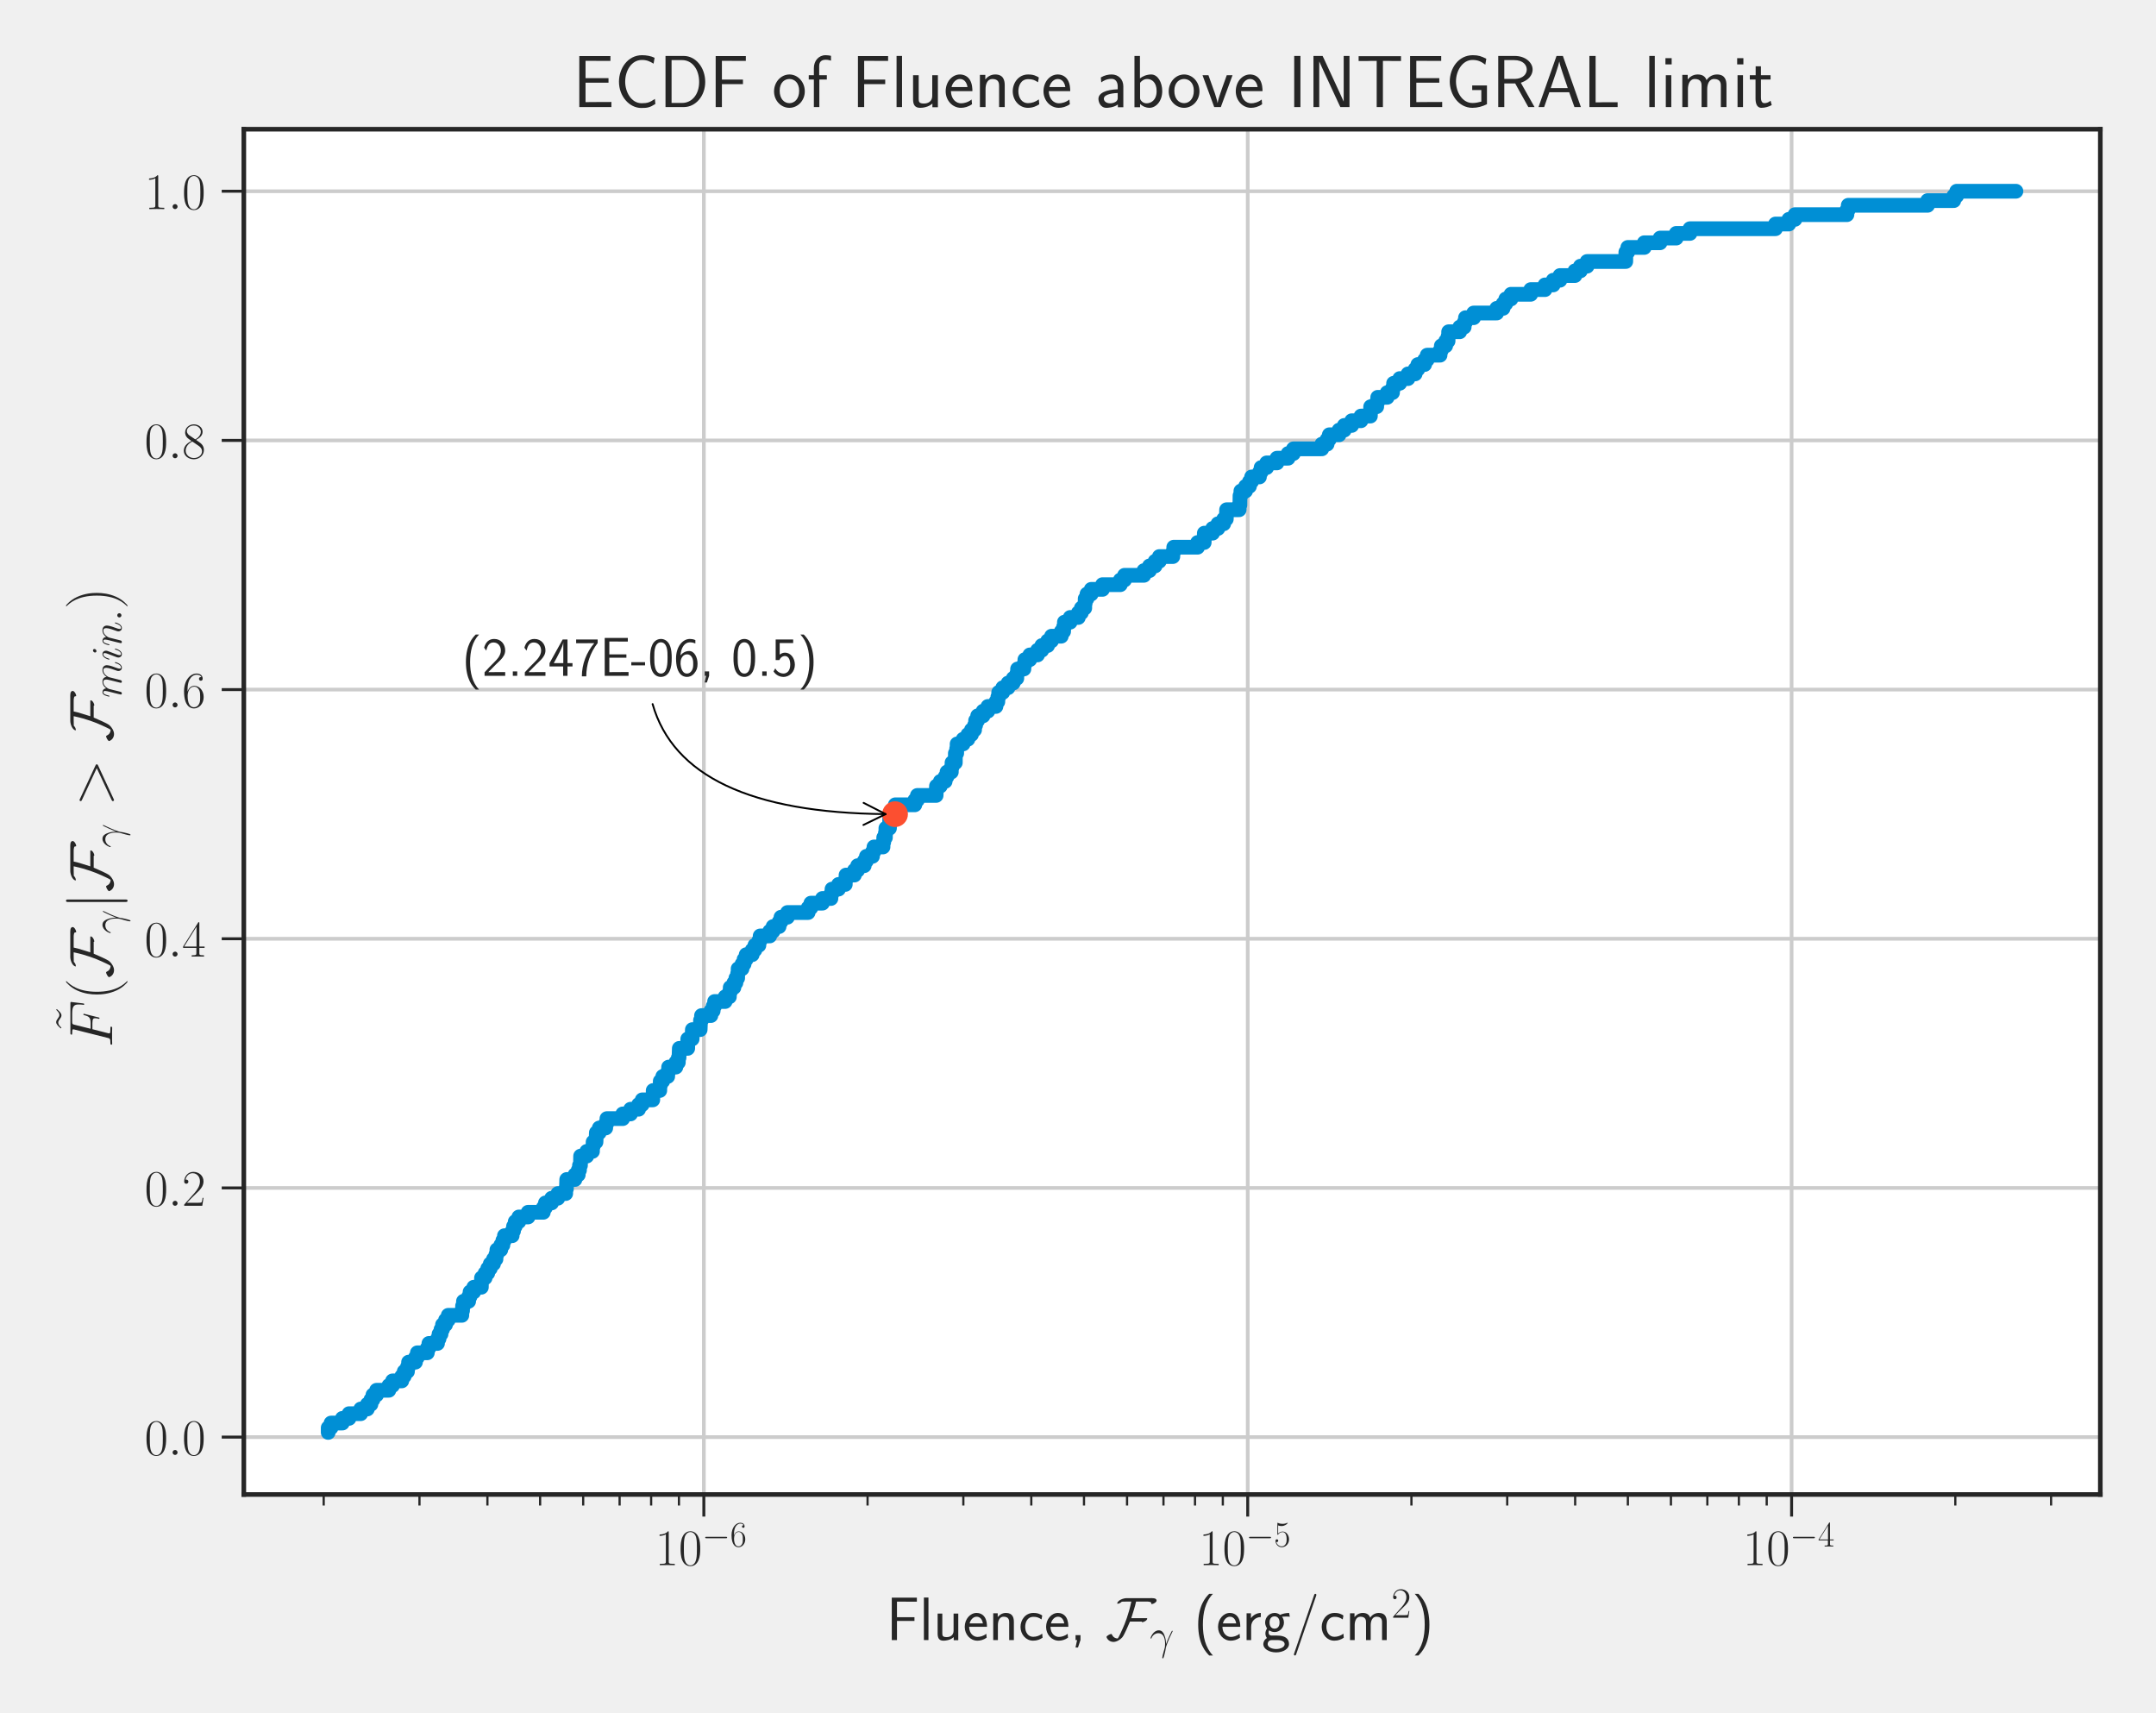 <?xml version="1.0" encoding="utf-8" standalone="no"?>
<!DOCTYPE svg PUBLIC "-//W3C//DTD SVG 1.1//EN"
  "http://www.w3.org/Graphics/SVG/1.1/DTD/svg11.dtd">
<!-- Created with matplotlib (https://matplotlib.org/) -->
<svg height="465.12pt" version="1.1" viewBox="0 0 585.36 465.12" width="585.36pt" xmlns="http://www.w3.org/2000/svg" xmlns:xlink="http://www.w3.org/1999/xlink">
 <defs>
  <style type="text/css">*{stroke-linecap:butt;stroke-linejoin:round;}</style>
 </defs>
 <g id="figure_1">
  <g id="patch_1">
   <path d="M 0 465.12 
L 585.36 465.12 
L 585.36 0 
L 0 0 
z
" style="fill:#f0f0f0;"/>
  </g>
  <g id="axes_1">
   <g id="patch_2">
    <path d="M 66.198 405.689 
L 570.24 405.689 
L 570.24 35.068 
L 66.198 35.068 
z
" style="fill:#ffffff;"/>
   </g>
   <g id="matplotlib.axis_1">
    <g id="xtick_1">
     <g id="line2d_1">
      <path clip-path="url(#pd3671704a7)" d="M 191.096 405.689 
L 191.096 35.068 
" style="fill:none;stroke:#cccccc;stroke-linecap:round;"/>
     </g>
     <g id="line2d_2">
      <defs>
       <path d="M 0 0 
L 0 6 
" id="m7a26131055" style="stroke:#262626;stroke-width:0.8;"/>
      </defs>
      <g>
       <use style="fill:#262626;stroke:#262626;stroke-width:0.8;" x="191.096" xlink:href="#m7a26131055" y="405.689"/>
      </g>
     </g>
     <g id="text_1">
      <!-- $\mathdefault{10^{-6}}$ -->
      <g style="fill:#262626;" transform="translate(177.856 424.875)scale(0.14 -0.14)">
       <defs>
        <path d="M 26.594 63.797 
C 26.594 65.891 26.5 66 25.094 66 
C 21.203 61.359 15.297 59.891 9.703 59.688 
C 9.406 59.688 8.906 59.688 8.797 59.5 
C 8.703 59.297 8.703 59.094 8.703 57 
C 11.797 57 17 57.594 21 59.984 
L 21 7.297 
C 21 3.797 20.797 2.594 12.203 2.594 
L 9.203 2.594 
L 9.203 0 
C 14 0.094 19 0.188 23.797 0.188 
C 28.594 0.188 33.594 0.094 38.406 0 
L 38.406 2.594 
L 35.406 2.594 
C 26.797 2.594 26.594 3.688 26.594 7.297 
z
" id="CMR17-49"/>
        <path d="M 42 31.844 
C 42 37.969 41.906 48.422 37.703 56.453 
C 34 63.484 28.094 66 22.906 66 
C 18.094 66 12 63.781 8.203 56.562 
C 4.203 49.016 3.797 39.672 3.797 31.844 
C 3.797 26.109 3.906 17.375 7 9.734 
C 11.297 -0.609 19 -2 22.906 -2 
C 27.5 -2 34.5 -0.109 38.594 9.438 
C 41.594 16.375 42 24.5 42 31.844 
z
M 22.906 -0.406 
C 16.5 -0.406 12.703 5.125 11.297 12.75 
C 10.203 18.688 10.203 27.328 10.203 32.953 
C 10.203 40.688 10.203 47.109 11.5 53.234 
C 13.406 61.781 19 64.391 22.906 64.391 
C 27 64.391 32.297 61.672 34.203 53.438 
C 35.5 47.719 35.594 40.984 35.594 32.953 
C 35.594 26.422 35.594 18.375 34.406 12.453 
C 32.297 1.5 26.406 -0.406 22.906 -0.406 
z
" id="CMR17-48"/>
        <path d="M 65.906 23 
C 67.594 23 69.406 23 69.406 25 
C 69.406 27 67.594 27 65.906 27 
L 11.797 27 
C 10.094 27 8.297 27 8.297 25 
C 8.297 23 10.094 23 11.797 23 
z
" id="CMSY10-0"/>
        <path d="M 10.594 34.344 
C 10.594 58 21.797 63.688 28.297 63.688 
C 30.406 63.688 35.5 63.266 37.5 59.094 
C 35.906 59.094 32.906 59.094 32.906 55.594 
C 32.906 52.891 35.094 52 36.5 52 
C 37.406 52 40.094 52.391 40.094 55.797 
C 40.094 62.297 35.094 66 28.203 66 
C 16.297 66 3.797 53.297 3.797 31.422 
C 3.797 4.016 15.094 -2 23.094 -2 
C 32.797 -2 42 6.734 42 20.234 
C 42 32.828 33.906 42 23.703 42 
C 17.594 42 13.094 37.969 10.594 30.922 
z
M 23.094 0.391 
C 10.797 0.391 10.797 18.938 10.797 22.656 
C 10.797 29.906 14.203 40.391 23.5 40.391 
C 25.203 40.391 30.094 40.391 33.406 33.438 
C 35.203 29.516 35.203 25.375 35.203 20.344 
C 35.203 14.906 35.203 10.875 33.094 6.844 
C 30.906 2.703 27.703 0.391 23.094 0.391 
z
" id="CMR17-54"/>
       </defs>
       <use transform="scale(0.996)" xlink:href="#CMR17-49"/>
       <use transform="translate(45.69 0)scale(0.996)" xlink:href="#CMR17-48"/>
       <use transform="translate(91.381 36.154)scale(0.697)" xlink:href="#CMSY10-0"/>
       <use transform="translate(145.622 36.154)scale(0.697)" xlink:href="#CMR17-54"/>
      </g>
     </g>
    </g>
    <g id="xtick_2">
     <g id="line2d_3">
      <path clip-path="url(#pd3671704a7)" d="M 338.759 405.689 
L 338.759 35.068 
" style="fill:none;stroke:#cccccc;stroke-linecap:round;"/>
     </g>
     <g id="line2d_4">
      <g>
       <use style="fill:#262626;stroke:#262626;stroke-width:0.8;" x="338.759" xlink:href="#m7a26131055" y="405.689"/>
      </g>
     </g>
     <g id="text_2">
      <!-- $\mathdefault{10^{-5}}$ -->
      <g style="fill:#262626;" transform="translate(325.519 424.875)scale(0.14 -0.14)">
       <defs>
        <path d="M 11.406 58.594 
C 12.406 58.188 16.5 56.891 20.703 56.891 
C 30 56.891 35.094 61.891 38 64.688 
C 38 65.484 38 66 37.406 66 
C 37.297 66 37.094 66 36.297 65.594 
C 32.797 64.094 28.703 63 23.703 63 
C 20.703 63 16.203 63.359 11.297 65.484 
C 10.203 66 10 66 9.906 66 
C 9.406 66 9.297 65.891 9.297 63.906 
L 9.297 34.859 
C 9.297 33.016 9.297 32.5 10.297 32.5 
C 10.797 32.5 11 32.703 11.5 33.422 
C 14.703 38.047 19.094 40 24.094 40 
C 27.594 40 35.094 37.734 35.094 20.203 
C 35.094 16.984 35.094 11.188 32.094 6.594 
C 29.594 2.484 25.703 0.391 21.406 0.391 
C 14.797 0.391 8.094 4.984 6.297 12.688 
C 6.703 12.594 7.5 12.391 7.906 12.391 
C 9.203 12.391 11.703 13.094 11.703 16.188 
C 11.703 18.891 9.797 20 7.906 20 
C 5.594 20 4.094 18.594 4.094 15.797 
C 4.094 7.094 11 -2 21.594 -2 
C 31.906 -2 41.703 6.891 41.703 19.797 
C 41.703 32.094 33.906 41.594 24.203 41.594 
C 19.094 41.594 14.797 39.688 11.406 36 
z
" id="CMR17-53"/>
       </defs>
       <use transform="scale(0.996)" xlink:href="#CMR17-49"/>
       <use transform="translate(45.69 0)scale(0.996)" xlink:href="#CMR17-48"/>
       <use transform="translate(91.381 36.154)scale(0.697)" xlink:href="#CMSY10-0"/>
       <use transform="translate(145.622 36.154)scale(0.697)" xlink:href="#CMR17-53"/>
      </g>
     </g>
    </g>
    <g id="xtick_3">
     <g id="line2d_5">
      <path clip-path="url(#pd3671704a7)" d="M 486.422 405.689 
L 486.422 35.068 
" style="fill:none;stroke:#cccccc;stroke-linecap:round;"/>
     </g>
     <g id="line2d_6">
      <g>
       <use style="fill:#262626;stroke:#262626;stroke-width:0.8;" x="486.422" xlink:href="#m7a26131055" y="405.689"/>
      </g>
     </g>
     <g id="text_3">
      <!-- $\mathdefault{10^{-4}}$ -->
      <g style="fill:#262626;" transform="translate(473.182 424.875)scale(0.14 -0.14)">
       <defs>
        <path d="M 33.594 64.797 
C 33.594 66.891 33.5 67 31.703 67 
L 2 19.594 
L 2 17 
L 27.797 17 
L 27.797 7.188 
C 27.797 3.594 27.594 2.594 20.594 2.594 
L 18.703 2.594 
L 18.703 0 
C 21.906 0.188 27.297 0.188 30.703 0.188 
C 34.094 0.188 39.5 0.188 42.703 0 
L 42.703 2.594 
L 40.797 2.594 
C 33.797 2.594 33.594 3.594 33.594 7.188 
L 33.594 17 
L 43.797 17 
L 43.797 19.594 
L 33.594 19.594 
z
M 28.094 58.172 
L 28.094 19.594 
L 4 19.594 
z
" id="CMR17-52"/>
       </defs>
       <use transform="scale(0.996)" xlink:href="#CMR17-49"/>
       <use transform="translate(45.69 0)scale(0.996)" xlink:href="#CMR17-48"/>
       <use transform="translate(91.381 36.154)scale(0.697)" xlink:href="#CMSY10-0"/>
       <use transform="translate(145.622 36.154)scale(0.697)" xlink:href="#CMR17-52"/>
      </g>
     </g>
    </g>
    <g id="xtick_4">
     <g id="line2d_7">
      <defs>
       <path d="M 0 0 
L 0 3 
" id="m428ee66064" style="stroke:#262626;stroke-width:0.6;"/>
      </defs>
      <g>
       <use style="fill:#262626;stroke:#262626;stroke-width:0.6;" x="87.884" xlink:href="#m428ee66064" y="405.689"/>
      </g>
     </g>
    </g>
    <g id="xtick_5">
     <g id="line2d_8">
      <g>
       <use style="fill:#262626;stroke:#262626;stroke-width:0.6;" x="113.886" xlink:href="#m428ee66064" y="405.689"/>
      </g>
     </g>
    </g>
    <g id="xtick_6">
     <g id="line2d_9">
      <g>
       <use style="fill:#262626;stroke:#262626;stroke-width:0.6;" x="132.335" xlink:href="#m428ee66064" y="405.689"/>
      </g>
     </g>
    </g>
    <g id="xtick_7">
     <g id="line2d_10">
      <g>
       <use style="fill:#262626;stroke:#262626;stroke-width:0.6;" x="146.645" xlink:href="#m428ee66064" y="405.689"/>
      </g>
     </g>
    </g>
    <g id="xtick_8">
     <g id="line2d_11">
      <g>
       <use style="fill:#262626;stroke:#262626;stroke-width:0.6;" x="158.337" xlink:href="#m428ee66064" y="405.689"/>
      </g>
     </g>
    </g>
    <g id="xtick_9">
     <g id="line2d_12">
      <g>
       <use style="fill:#262626;stroke:#262626;stroke-width:0.6;" x="168.222" xlink:href="#m428ee66064" y="405.689"/>
      </g>
     </g>
    </g>
    <g id="xtick_10">
     <g id="line2d_13">
      <g>
       <use style="fill:#262626;stroke:#262626;stroke-width:0.6;" x="176.786" xlink:href="#m428ee66064" y="405.689"/>
      </g>
     </g>
    </g>
    <g id="xtick_11">
     <g id="line2d_14">
      <g>
       <use style="fill:#262626;stroke:#262626;stroke-width:0.6;" x="184.339" xlink:href="#m428ee66064" y="405.689"/>
      </g>
     </g>
    </g>
    <g id="xtick_12">
     <g id="line2d_15">
      <g>
       <use style="fill:#262626;stroke:#262626;stroke-width:0.6;" x="235.547" xlink:href="#m428ee66064" y="405.689"/>
      </g>
     </g>
    </g>
    <g id="xtick_13">
     <g id="line2d_16">
      <g>
       <use style="fill:#262626;stroke:#262626;stroke-width:0.6;" x="261.549" xlink:href="#m428ee66064" y="405.689"/>
      </g>
     </g>
    </g>
    <g id="xtick_14">
     <g id="line2d_17">
      <g>
       <use style="fill:#262626;stroke:#262626;stroke-width:0.6;" x="279.998" xlink:href="#m428ee66064" y="405.689"/>
      </g>
     </g>
    </g>
    <g id="xtick_15">
     <g id="line2d_18">
      <g>
       <use style="fill:#262626;stroke:#262626;stroke-width:0.6;" x="294.308" xlink:href="#m428ee66064" y="405.689"/>
      </g>
     </g>
    </g>
    <g id="xtick_16">
     <g id="line2d_19">
      <g>
       <use style="fill:#262626;stroke:#262626;stroke-width:0.6;" x="306" xlink:href="#m428ee66064" y="405.689"/>
      </g>
     </g>
    </g>
    <g id="xtick_17">
     <g id="line2d_20">
      <g>
       <use style="fill:#262626;stroke:#262626;stroke-width:0.6;" x="315.885" xlink:href="#m428ee66064" y="405.689"/>
      </g>
     </g>
    </g>
    <g id="xtick_18">
     <g id="line2d_21">
      <g>
       <use style="fill:#262626;stroke:#262626;stroke-width:0.6;" x="324.449" xlink:href="#m428ee66064" y="405.689"/>
      </g>
     </g>
    </g>
    <g id="xtick_19">
     <g id="line2d_22">
      <g>
       <use style="fill:#262626;stroke:#262626;stroke-width:0.6;" x="332.002" xlink:href="#m428ee66064" y="405.689"/>
      </g>
     </g>
    </g>
    <g id="xtick_20">
     <g id="line2d_23">
      <g>
       <use style="fill:#262626;stroke:#262626;stroke-width:0.6;" x="383.21" xlink:href="#m428ee66064" y="405.689"/>
      </g>
     </g>
    </g>
    <g id="xtick_21">
     <g id="line2d_24">
      <g>
       <use style="fill:#262626;stroke:#262626;stroke-width:0.6;" x="409.212" xlink:href="#m428ee66064" y="405.689"/>
      </g>
     </g>
    </g>
    <g id="xtick_22">
     <g id="line2d_25">
      <g>
       <use style="fill:#262626;stroke:#262626;stroke-width:0.6;" x="427.661" xlink:href="#m428ee66064" y="405.689"/>
      </g>
     </g>
    </g>
    <g id="xtick_23">
     <g id="line2d_26">
      <g>
       <use style="fill:#262626;stroke:#262626;stroke-width:0.6;" x="441.971" xlink:href="#m428ee66064" y="405.689"/>
      </g>
     </g>
    </g>
    <g id="xtick_24">
     <g id="line2d_27">
      <g>
       <use style="fill:#262626;stroke:#262626;stroke-width:0.6;" x="453.663" xlink:href="#m428ee66064" y="405.689"/>
      </g>
     </g>
    </g>
    <g id="xtick_25">
     <g id="line2d_28">
      <g>
       <use style="fill:#262626;stroke:#262626;stroke-width:0.6;" x="463.548" xlink:href="#m428ee66064" y="405.689"/>
      </g>
     </g>
    </g>
    <g id="xtick_26">
     <g id="line2d_29">
      <g>
       <use style="fill:#262626;stroke:#262626;stroke-width:0.6;" x="472.112" xlink:href="#m428ee66064" y="405.689"/>
      </g>
     </g>
    </g>
    <g id="xtick_27">
     <g id="line2d_30">
      <g>
       <use style="fill:#262626;stroke:#262626;stroke-width:0.6;" x="479.665" xlink:href="#m428ee66064" y="405.689"/>
      </g>
     </g>
    </g>
    <g id="xtick_28">
     <g id="line2d_31">
      <g>
       <use style="fill:#262626;stroke:#262626;stroke-width:0.6;" x="530.873" xlink:href="#m428ee66064" y="405.689"/>
      </g>
     </g>
    </g>
    <g id="xtick_29">
     <g id="line2d_32">
      <g>
       <use style="fill:#262626;stroke:#262626;stroke-width:0.6;" x="556.875" xlink:href="#m428ee66064" y="405.689"/>
      </g>
     </g>
    </g>
    <g id="text_4">
     <!-- Fluence, $\mathcal{F}_\gamma$ (erg/cm$^2$) -->
     <g style="fill:#262626;" transform="translate(240.65 445.211)scale(0.168 -0.168)">
      <defs>
       <path d="M 45.594 31 
L 45.594 37.094 
L 17.203 37.094 
L 17.203 62.391 
L 29.406 62.391 
C 30.594 62.391 31.797 62.297 33 62.297 
L 49.5 62.297 
L 49.5 68.797 
L 8.797 68.797 
L 8.797 0 
L 17.203 0 
L 17.203 31 
z
" id="CMSS17-70"/>
       <path d="M 14.797 69 
L 7.406 69 
L 7.406 0 
L 14.797 0 
z
" id="CMSS17-108"/>
       <path d="M 40.906 43 
L 33.297 43 
L 33.297 15.25 
C 33.297 7.812 27.906 4.797 22.203 4.797 
C 15.594 4.797 15 7 15 11.125 
L 15 43 
L 7.406 43 
L 7.406 10.625 
C 7.406 2.797 10.094 -1 17 -1 
C 20.406 -1 28.094 -0.203 33.5 4.797 
L 33.5 -0.203 
L 40.906 -0.203 
z
" id="CMSS17-117"/>
       <path d="M 39.094 21.484 
C 39.094 24.797 38.906 31.266 35.703 36.672 
C 32.203 42.391 26.5 44 22.203 44 
C 11.797 44 3 34.125 3 21.297 
C 3 9.047 12.094 -1 23.594 -1 
C 28.094 -1 33.594 0.297 38.594 3.891 
C 38.594 4.297 38.406 6.469 38.297 6.578 
C 38.297 6.766 38 9.828 38 10.234 
C 33.203 6.375 27.703 5.094 23.703 5.094 
C 17.297 5.094 10.406 10.422 10.094 21.484 
z
M 10.906 27 
C 12.203 32.594 16.594 37.891 22.203 37.891 
C 23.703 37.891 30.703 37.688 32.5 27 
z
" id="CMSS17-101"/>
       <path d="M 40.906 29.344 
C 40.906 35.672 39.406 44 28.094 44 
C 21.703 44 17.5 40.688 14.703 37.281 
L 14.703 43.484 
L 7.406 43.484 
L 7.406 0 
L 15 0 
L 15 24.312 
C 15 30.656 17.406 37.891 24.203 37.891 
C 33 37.891 33.297 31.953 33.297 28.531 
L 33.297 0 
L 40.906 0 
z
" id="CMSS17-110"/>
       <path d="M 38.5 39.688 
C 38.5 40.391 33.906 42.391 32.703 42.797 
C 29.406 44 25.203 44 24.094 44 
C 11.094 44 3.297 32.688 3.297 21.297 
C 3.297 9.297 12 -1 23.703 -1 
C 30.406 -1 35.203 1.188 39.094 3.797 
L 38.5 10.391 
C 34.203 7.094 29.203 5.297 23.797 5.297 
C 16 5.297 10.906 12.094 10.906 21.391 
C 10.906 28.594 14.203 37.688 24.203 37.688 
C 29.703 37.688 32.797 36.594 37.406 33.484 
z
" id="CMSS17-99"/>
       <path d="M 17 0.094 
L 17 8 
L 9 8 
L 9 0 
L 11.5 0 
L 8.906 -12.109 
L 12.906 -12.109 
z
" id="CMSS17-44"/>
       <path d="M 83 64.094 
C 83 68.688 75.297 68 72.203 68 
L 34.5 68 
C 29.5 68 20.594 65.094 19 59.688 
C 19.203 59.094 19.406 58.984 20 58.984 
C 22.203 58.984 25.203 60.797 26.594 62.297 
C 29.703 62.297 32.703 62.484 35.797 62.484 
L 42 62.484 
C 42 62.484 41.594 60.688 41.594 60.594 
C 37.703 42.297 31.797 26.891 27.406 17.375 
C 26.797 16.109 21.406 3.797 20 2.594 
C 15.594 2.594 12.297 5 10.5 8.891 
C 10.203 9.5 10.203 9.891 9.5 9.891 
C 7.203 9.891 1.703 6.688 1.703 5 
C 1.703 4.797 1.797 4.594 1.906 4.391 
C 3.703 -0.312 8.203 -3 13.094 -3 
C 18.203 -3 24.094 0.688 27.297 4.391 
C 30.594 8.188 37.203 24.172 39.797 30 
L 59.094 30 
C 59 29.891 58.906 29.797 58.906 29.688 
C 58.906 29.312 59.5 29.016 59.906 29.016 
C 62.094 29.016 67.797 31.797 67.797 34.891 
C 67.797 35.594 67.094 35.5 65.906 35.5 
L 41.906 35.5 
C 44.5 44.484 47.906 53.297 49.703 62.484 
L 62.906 62.484 
C 65.406 62.484 72.406 62.984 74.203 60.797 
C 74.406 60.188 74.094 59.188 74.406 58.688 
C 74.594 58.484 74.906 58.391 75.203 58.391 
C 77.594 58.391 83 61.391 83 64.094 
z
" id="CMSY10-70"/>
       <path d="M 37.797 12.266 
C 37.594 17.141 37.406 24.781 33.594 33.719 
C 31.594 38.688 28.203 44 20.906 44 
C 8.594 44 1.906 28.359 1.906 25.766 
C 1.906 24.875 2.594 24.875 2.906 24.875 
C 3.797 24.875 3.797 25.078 4.297 26.375 
C 6.406 32.516 12.797 37.391 19.703 37.391 
C 33.594 37.391 35.594 22 35.594 12.172 
C 35.594 5.906 34.906 3.828 34.297 1.844 
C 32.406 -4.312 29.094 -16.625 29.094 -19.406 
C 29.094 -20.203 29.406 -21.109 30.203 -21.109 
C 31.703 -21.109 32.594 -17.812 33.703 -13.844 
C 36.094 -5.109 36.703 -0.734 37.203 3.234 
C 37.5 5.625 43.203 22.016 51.094 37.609 
C 51.797 39.203 53.203 41.891 53.203 42.188 
C 53.203 42.297 53.094 43 52.203 43 
C 52 43 51.5 43 51.297 42.594 
C 51.094 42.391 47.594 35.625 44.594 28.875 
C 43.094 25.469 41.094 21 37.797 12.266 
z
" id="CMMI12-13"/>
       <path d="M 25.203 75 
C 19.797 69.484 7.406 56.672 7.406 25.047 
C 7.406 -6.688 19.797 -19.406 25.203 -25 
L 31.297 -25 
C 19 -12.203 15 5.719 15 24.938 
C 15 44.062 18.797 62.078 31.297 75 
z
" id="CMSS17-40"/>
       <path d="M 14.906 21.391 
C 14.906 30.844 21.797 37.172 30.594 37.375 
L 30.594 44 
C 24.203 43.891 18.203 40.688 14.594 35.469 
L 14.594 43.484 
L 7.5 43.484 
L 7.5 0 
L 14.906 0 
z
" id="CMSS17-114"/>
       <path d="M 44.5 44 
C 38.797 43.891 33.906 42.797 29.906 40.891 
C 26.594 43.484 23.203 44 20.906 44 
C 12.203 44 5.594 36.812 5.594 28.5 
C 5.594 23.141 8.594 19.094 8.797 18.891 
C 7 16.391 6 13.688 6 10.688 
C 6 7.188 7.406 4.688 8.5 3.297 
C 3.297 0.094 2.594 -4.812 2.594 -6.703 
C 2.594 -14 11.703 -20 23.406 -20 
C 35.203 -20 44.297 -14 44.297 -6.609 
C 44.297 7.188 29 7.297 24.797 7.297 
L 16.703 7.297 
C 15.203 7.297 11.203 7.297 11.203 12.391 
C 11.203 14.391 12.094 15.688 12.203 15.797 
C 13.703 14.688 16.797 13 20.906 13 
C 29.203 13 36.094 19.984 36.094 28.5 
C 36.094 33.25 33.906 36.703 33 37.891 
L 33.297 37.891 
C 33.594 37.891 37.797 38.188 39.297 38.188 
C 42.5 38.188 42.797 38.094 45.594 37.797 
z
M 20.906 18.5 
C 17.5 18.5 12.703 20.578 12.703 28.5 
C 12.703 37.109 18.203 38.484 20.797 38.484 
C 24.203 38.484 29 36.406 29 28.5 
C 29 19.875 23.5 18.5 20.906 18.5 
z
M 24.703 0 
C 27.094 0 37.203 0 37.203 -6.812 
C 37.203 -11.109 31 -14.5 23.5 -14.5 
C 15.906 -14.5 9.703 -11.203 9.703 -6.703 
C 9.703 -6.203 9.703 0 16.594 0 
z
" id="CMSS17-103"/>
       <path d="M 41.203 71.484 
C 41.703 72.781 41.703 72.984 41.703 73.188 
C 41.703 74.391 40.797 75 40 75 
C 38.797 75 38.406 74.188 38 72.984 
L 5.703 -21.5 
C 5.203 -22.812 5.203 -23 5.203 -23.203 
C 5.203 -24.406 6.094 -25 6.906 -25 
C 8.094 -25 8.5 -24.203 8.906 -23 
z
" id="CMSS17-47"/>
       <path d="M 67 29.344 
C 67 36.078 65.297 44 54.094 44 
C 46.594 44 42.094 39.297 40.094 36.375 
C 38.297 41.688 34.094 44 28.094 44 
C 21.297 44 17 40.094 14.703 37.281 
L 14.703 43.484 
L 7.406 43.484 
L 7.406 0 
L 15 0 
L 15 24.312 
C 15 30.25 17.203 37.891 24.297 37.891 
C 33.406 37.891 33.406 31.453 33.406 28.531 
L 33.406 0 
L 41 0 
L 41 24.312 
C 41 30.25 43.203 37.891 50.297 37.891 
C 59.406 37.891 59.406 31.453 59.406 28.531 
L 59.406 0 
L 67 0 
z
" id="CMSS17-109"/>
       <path d="M 41.703 15.469 
L 39.906 15.469 
C 38.906 8.391 38.094 7.188 37.703 6.594 
C 37.203 5.797 30 5.797 28.594 5.797 
L 9.406 5.797 
C 13 9.688 20 16.766 28.5 24.938 
C 34.594 30.719 41.703 37.5 41.703 47.391 
C 41.703 59.188 32.297 66 21.797 66 
C 10.797 66 4.094 56.297 4.094 47.297 
C 4.094 43.391 7 42.891 8.203 42.891 
C 9.203 42.891 12.203 43.484 12.203 46.984 
C 12.203 50.094 9.594 51 8.203 51 
C 7.594 51 7 50.891 6.594 50.688 
C 8.5 59.188 14.297 63.391 20.406 63.391 
C 29.094 63.391 34.797 56.5 34.797 47.391 
C 34.797 38.703 29.703 31.219 24 24.734 
L 4.094 2.297 
L 4.094 0 
L 39.297 0 
z
" id="CMR17-50"/>
       <path d="M 11.297 -25 
C 16.703 -19.5 29.094 -6.688 29.094 24.938 
C 29.094 56.672 16.703 69.375 11.297 75 
L 5.203 75 
C 17.5 62.172 21.5 44.266 21.5 25.047 
C 21.5 5.922 17.703 -12.094 5.203 -25 
z
" id="CMSS17-41"/>
      </defs>
      <use transform="scale(0.996)" xlink:href="#CMSS17-70"/>
      <use transform="translate(53.29 0)scale(0.996)" xlink:href="#CMSS17-108"/>
      <use transform="translate(75.47 0)scale(0.996)" xlink:href="#CMSS17-117"/>
      <use transform="translate(123.675 0)scale(0.996)" xlink:href="#CMSS17-101"/>
      <use transform="translate(165.314 0)scale(0.996)" xlink:href="#CMSS17-110"/>
      <use transform="translate(213.519 0)scale(0.996)" xlink:href="#CMSS17-99"/>
      <use transform="translate(255.158 0)scale(0.996)" xlink:href="#CMSS17-101"/>
      <use transform="translate(296.797 0)scale(0.996)" xlink:href="#CMSS17-44"/>
      <use transform="translate(354.05 0)scale(0.996)" xlink:href="#CMSY10-70"/>
      <use transform="translate(425.656 -14.944)scale(0.697)" xlink:href="#CMMI12-13"/>
      <use transform="translate(496.596 0)scale(0.996)" xlink:href="#CMSS17-40"/>
      <use transform="translate(533.03 0)scale(0.996)" xlink:href="#CMSS17-101"/>
      <use transform="translate(574.669 0)scale(0.996)" xlink:href="#CMSS17-114"/>
      <use transform="translate(606.579 0)scale(0.996)" xlink:href="#CMSS17-103"/>
      <use transform="translate(653.422 0)scale(0.996)" xlink:href="#CMSS17-47"/>
      <use transform="translate(700.266 0)scale(0.996)" xlink:href="#CMSS17-99"/>
      <use transform="translate(741.905 0)scale(0.996)" xlink:href="#CMSS17-109"/>
      <use transform="translate(816.134 36.154)scale(0.697)" xlink:href="#CMR17-50"/>
      <use transform="translate(848.615 0)scale(0.996)" xlink:href="#CMSS17-41"/>
     </g>
    </g>
   </g>
   <g id="matplotlib.axis_2">
    <g id="ytick_1">
     <g id="line2d_33">
      <path clip-path="url(#pd3671704a7)" d="M 66.198 390.114 
L 570.24 390.114 
" style="fill:none;stroke:#cccccc;stroke-linecap:round;"/>
     </g>
     <g id="line2d_34">
      <defs>
       <path d="M 0 0 
L -6 0 
" id="m45aa7d8893" style="stroke:#262626;stroke-width:0.8;"/>
      </defs>
      <g>
       <use style="fill:#262626;stroke:#262626;stroke-width:0.8;" x="66.198" xlink:href="#m45aa7d8893" y="390.114"/>
      </g>
     </g>
     <g id="text_5">
      <!-- $\mathdefault{0.0}$ -->
      <g style="fill:#262626;" transform="translate(39.248 394.957)scale(0.14 -0.14)">
       <defs>
        <path d="M 18.406 4.797 
C 18.406 7.688 16 9.688 13.594 9.688 
C 10.703 9.688 8.703 7.297 8.703 4.891 
C 8.703 2 11.094 0 13.5 0 
C 16.406 0 18.406 2.391 18.406 4.797 
z
" id="CMMI12-58"/>
       </defs>
       <use transform="scale(0.996)" xlink:href="#CMR17-48"/>
       <use transform="translate(45.69 0)scale(0.996)" xlink:href="#CMMI12-58"/>
       <use transform="translate(72.788 0)scale(0.996)" xlink:href="#CMR17-48"/>
      </g>
     </g>
    </g>
    <g id="ytick_2">
     <g id="line2d_35">
      <path clip-path="url(#pd3671704a7)" d="M 66.198 322.474 
L 570.24 322.474 
" style="fill:none;stroke:#cccccc;stroke-linecap:round;"/>
     </g>
     <g id="line2d_36">
      <g>
       <use style="fill:#262626;stroke:#262626;stroke-width:0.8;" x="66.198" xlink:href="#m45aa7d8893" y="322.474"/>
      </g>
     </g>
     <g id="text_6">
      <!-- $\mathdefault{0.2}$ -->
      <g style="fill:#262626;" transform="translate(39.248 327.317)scale(0.14 -0.14)">
       <use transform="scale(0.996)" xlink:href="#CMR17-48"/>
       <use transform="translate(45.69 0)scale(0.996)" xlink:href="#CMMI12-58"/>
       <use transform="translate(72.788 0)scale(0.996)" xlink:href="#CMR17-50"/>
      </g>
     </g>
    </g>
    <g id="ytick_3">
     <g id="line2d_37">
      <path clip-path="url(#pd3671704a7)" d="M 66.198 254.834 
L 570.24 254.834 
" style="fill:none;stroke:#cccccc;stroke-linecap:round;"/>
     </g>
     <g id="line2d_38">
      <g>
       <use style="fill:#262626;stroke:#262626;stroke-width:0.8;" x="66.198" xlink:href="#m45aa7d8893" y="254.834"/>
      </g>
     </g>
     <g id="text_7">
      <!-- $\mathdefault{0.4}$ -->
      <g style="fill:#262626;" transform="translate(39.248 259.677)scale(0.14 -0.14)">
       <use transform="scale(0.996)" xlink:href="#CMR17-48"/>
       <use transform="translate(45.69 0)scale(0.996)" xlink:href="#CMMI12-58"/>
       <use transform="translate(72.788 0)scale(0.996)" xlink:href="#CMR17-52"/>
      </g>
     </g>
    </g>
    <g id="ytick_4">
     <g id="line2d_39">
      <path clip-path="url(#pd3671704a7)" d="M 66.198 187.194 
L 570.24 187.194 
" style="fill:none;stroke:#cccccc;stroke-linecap:round;"/>
     </g>
     <g id="line2d_40">
      <g>
       <use style="fill:#262626;stroke:#262626;stroke-width:0.8;" x="66.198" xlink:href="#m45aa7d8893" y="187.194"/>
      </g>
     </g>
     <g id="text_8">
      <!-- $\mathdefault{0.6}$ -->
      <g style="fill:#262626;" transform="translate(39.248 192.037)scale(0.14 -0.14)">
       <use transform="scale(0.996)" xlink:href="#CMR17-48"/>
       <use transform="translate(45.69 0)scale(0.996)" xlink:href="#CMMI12-58"/>
       <use transform="translate(72.788 0)scale(0.996)" xlink:href="#CMR17-54"/>
      </g>
     </g>
    </g>
    <g id="ytick_5">
     <g id="line2d_41">
      <path clip-path="url(#pd3671704a7)" d="M 66.198 119.554 
L 570.24 119.554 
" style="fill:none;stroke:#cccccc;stroke-linecap:round;"/>
     </g>
     <g id="line2d_42">
      <g>
       <use style="fill:#262626;stroke:#262626;stroke-width:0.8;" x="66.198" xlink:href="#m45aa7d8893" y="119.554"/>
      </g>
     </g>
     <g id="text_9">
      <!-- $\mathdefault{0.8}$ -->
      <g style="fill:#262626;" transform="translate(39.248 124.397)scale(0.14 -0.14)">
       <defs>
        <path d="M 27.203 35.766 
C 33.5 38.969 39.906 43.797 39.906 51.531 
C 39.906 60.688 31.094 66 23 66 
C 13.906 66 5.906 59.375 5.906 50.234 
C 5.906 47.719 6.5 43.391 10.406 39.578 
C 11.406 38.578 15.594 35.562 18.297 33.656 
C 13.797 31.344 3.297 25.812 3.297 14.766 
C 3.297 4.406 13.094 -2 22.797 -2 
C 33.5 -2 42.5 5.719 42.5 15.969 
C 42.5 25.109 36.406 29.328 32.406 32.047 
z
M 14.094 44.609 
C 13.297 45.109 9.297 48.219 9.297 52.938 
C 9.297 59.078 15.594 63.688 22.797 63.688 
C 30.703 63.688 36.5 58.062 36.5 51.531 
C 36.5 42.188 26.094 36.859 25.594 36.859 
C 25.5 36.859 25.406 36.859 24.594 37.469 
z
M 32.5 24 
C 34 22.906 38.797 19.578 38.797 13.453 
C 38.797 6.016 31.406 0.391 23 0.391 
C 13.906 0.391 7 6.922 7 14.859 
C 7 22.797 13.094 29.438 20 32.547 
z
" id="CMR17-56"/>
       </defs>
       <use transform="scale(0.996)" xlink:href="#CMR17-48"/>
       <use transform="translate(45.69 0)scale(0.996)" xlink:href="#CMMI12-58"/>
       <use transform="translate(72.788 0)scale(0.996)" xlink:href="#CMR17-56"/>
      </g>
     </g>
    </g>
    <g id="ytick_6">
     <g id="line2d_43">
      <path clip-path="url(#pd3671704a7)" d="M 66.198 51.914 
L 570.24 51.914 
" style="fill:none;stroke:#cccccc;stroke-linecap:round;"/>
     </g>
     <g id="line2d_44">
      <g>
       <use style="fill:#262626;stroke:#262626;stroke-width:0.8;" x="66.198" xlink:href="#m45aa7d8893" y="51.914"/>
      </g>
     </g>
     <g id="text_10">
      <!-- $\mathdefault{1.0}$ -->
      <g style="fill:#262626;" transform="translate(39.248 56.757)scale(0.14 -0.14)">
       <use transform="scale(0.996)" xlink:href="#CMR17-49"/>
       <use transform="translate(45.69 0)scale(0.996)" xlink:href="#CMMI12-58"/>
       <use transform="translate(72.788 0)scale(0.996)" xlink:href="#CMR17-48"/>
      </g>
     </g>
    </g>
    <g id="text_11">
     <!-- $\tilde{F}(\mathcal{F}_\gamma|\mathcal{F}_\gamma&gt;\mathcal{F}_{min.})$ -->
     <g style="fill:#262626;" transform="translate(30.459 284.355)rotate(-90)scale(0.168 -0.168)">
      <defs>
       <path d="M 37.5 65.594 
C 34.094 62.297 32.203 60.391 29.094 60.391 
C 26.906 60.391 25.406 61.5 23.297 63 
C 21.297 64.391 19.703 65.594 17.5 65.594 
C 13.906 65.594 11.406 62.688 7.203 58.094 
L 8.297 57 
C 11.703 60.297 13.594 62.188 16.703 62.188 
C 18.906 62.188 20.406 61.094 22.5 59.594 
C 24.5 58.188 26.094 57 28.297 57 
C 31.906 57 34.406 59.891 38.594 64.5 
z
" id="CMR17-126"/>
       <path d="M 29.703 32.094 
L 39.297 32.094 
C 46.906 32.094 47.5 30.422 47.5 27.562 
C 47.5 26.297 47.297 24.922 46.797 22.75 
C 46.594 22.359 46.5 21.859 46.5 21.672 
C 46.5 20.984 46.906 20.594 47.594 20.594 
C 48.406 20.594 48.5 20.984 48.906 22.562 
L 54.703 45.766 
C 54.703 46.172 54.406 46.766 53.703 46.766 
C 52.797 46.766 52.703 46.375 52.297 44.656 
C 50.203 37.109 48.203 35 39.5 35 
L 30.406 35 
L 36.906 61.062 
C 37.797 64.594 38 64.891 42.094 64.891 
L 55.5 64.891 
C 68 64.891 69.797 61.172 69.797 54.016 
C 69.797 53.422 69.797 51.203 69.5 48.578 
C 69.406 48.188 69.203 46.875 69.203 46.469 
C 69.203 45.656 69.703 45.359 70.297 45.359 
C 71 45.359 71.406 45.766 71.594 47.578 
L 73.703 65.188 
C 73.703 65.484 73.906 66.484 73.906 66.688 
C 73.906 67.797 73 67.797 71.203 67.797 
L 23.797 67.797 
C 21.906 67.797 20.906 67.797 20.906 65.984 
C 20.906 64.891 21.594 64.891 23.297 64.891 
C 29.5 64.891 29.5 64.188 29.5 63.078 
C 29.5 62.578 29.406 62.172 29.094 61.062 
L 15.594 7.312 
C 14.703 3.875 14.5 2.891 7.5 2.891 
C 5.594 2.891 4.594 2.891 4.594 1.094 
C 4.594 0 5.5 0 6.094 0 
C 8 0 10 0.188 11.906 0.188 
L 24.906 0.188 
C 27.094 0.188 29.5 0 31.703 0 
C 32.594 0 33.797 0 33.797 1.797 
C 33.797 2.891 33.203 2.891 31 2.891 
C 23.094 2.891 22.906 3.578 22.906 5.062 
C 22.906 5.547 23.094 6.328 23.297 7.016 
z
" id="CMMI12-70"/>
       <path d="M 30.594 -24.406 
C 30.594 -24.312 30.594 -24.109 30.297 -23.812 
C 25.703 -19.109 13.406 -6.297 13.406 24.938 
C 13.406 56.172 25.5 68.875 30.406 73.891 
C 30.406 73.984 30.594 74.188 30.594 74.484 
C 30.594 74.797 30.297 75 29.906 75 
C 28.797 75 20.297 67.578 15.406 56.562 
C 10.406 45.453 9 34.656 9 25.047 
C 9 17.828 9.703 5.625 15.703 -7.297 
C 20.5 -17.703 28.703 -25 29.906 -25 
C 30.406 -25 30.594 -24.812 30.594 -24.406 
z
" id="CMR17-40"/>
       <path d="M 15.906 71.391 
C 15.906 73.188 15.906 75 13.906 75 
C 11.906 75 11.906 73.188 11.906 71.391 
L 11.906 -21.406 
C 11.906 -23.203 11.906 -25 13.906 -25 
C 15.906 -25 15.906 -23.203 15.906 -21.406 
z
" id="CMSY10-106"/>
       <path d="M 65.906 22.812 
C 67.797 23.734 67.906 24.328 67.906 25.047 
C 67.906 25.641 67.703 26.359 65.906 27.156 
L 11.797 52.297 
C 10.5 52.891 10.297 53 10.094 53 
C 8.906 53 8.203 51.984 8.203 51.188 
C 8.203 49.984 9 49.578 10.297 48.969 
L 61.703 25.047 
L 10.203 1.016 
C 8.203 0.109 8.203 -0.609 8.203 -1.203 
C 8.203 -2 8.906 -3 10.094 -3 
C 10.297 -3 10.406 -2.906 11.797 -2.312 
z
" id="CMMI12-62"/>
       <path d="M 20.594 29.219 
C 20.797 29.828 23.297 34.812 27 38 
C 29.594 40.391 33 41.984 36.906 41.984 
C 40.906 41.984 42.297 39 42.297 35.016 
C 42.297 34.406 42.297 32.422 41.094 27.734 
L 38.594 17.453 
C 37.797 14.453 35.906 7.078 35.703 5.984 
C 35.297 4.484 34.703 1.891 34.703 1.484 
C 34.703 0.094 35.797 -1 37.297 -1 
C 40.297 -1 40.797 1.297 41.703 4.891 
L 47.703 28.719 
C 47.906 29.531 53.094 41.984 64.094 41.984 
C 68.094 41.984 69.5 39 69.5 35.016 
C 69.5 29.422 65.594 18.547 63.406 12.562 
C 62.5 10.172 62 8.875 62 7.078 
C 62 2.594 65.094 -1 69.906 -1 
C 79.203 -1 82.703 13.656 82.703 14.266 
C 82.703 14.766 82.297 15.156 81.703 15.156 
C 80.797 15.156 80.703 14.859 80.203 13.156 
C 77.906 5.188 74.203 1 70.203 1 
C 69.203 1 67.594 1.094 67.594 4.281 
C 67.594 6.875 68.797 10.078 69.203 11.172 
C 71 15.953 75.5 27.734 75.5 33.516 
C 75.5 39.5 72 44 64.406 44 
C 57.703 44 52.297 40.203 48.297 34.312 
C 48 39.703 44.703 44 37.203 44 
C 28.297 44 23.594 37.703 21.797 35.203 
C 21.5 40.891 17.406 44 13 44 
C 10.094 44 7.797 42.594 5.906 38.797 
C 4.094 35.203 2.703 29.125 2.703 28.719 
C 2.703 28.328 3.094 27.828 3.797 27.828 
C 4.594 27.828 4.703 27.922 5.297 30.219 
C 6.797 36.109 8.703 41.984 12.703 41.984 
C 15 41.984 15.797 40.391 15.797 37.406 
C 15.797 35.203 14.797 31.312 14.094 28.234 
L 11.297 17.453 
C 10.906 15.562 9.797 11.062 9.297 9.266 
C 8.594 6.672 7.5 1.984 7.5 1.484 
C 7.5 0.094 8.594 -1 10.094 -1 
C 11.297 -1 12.703 -0.406 13.5 1.094 
C 13.703 1.594 14.594 5.078 15.094 7.078 
L 17.297 16.062 
z
" id="CMMI12-109"/>
       <path d="M 28.297 14.266 
C 28.297 14.766 27.906 15.156 27.297 15.156 
C 26.406 15.156 26.297 14.859 25.797 13.156 
C 23.203 4.078 19.094 1 15.797 1 
C 14.594 1 13.203 1.297 13.203 4.281 
C 13.203 6.984 14.406 9.969 15.5 12.969 
L 22.5 31.516 
C 22.797 32.312 23.5 34.109 23.5 36.016 
C 23.5 40.203 20.5 44 15.594 44 
C 6.406 44 2.703 29.531 2.703 28.719 
C 2.703 28.328 3.094 27.828 3.797 27.828 
C 4.703 27.828 4.797 28.234 5.203 29.625 
C 7.594 38 11.406 41.984 15.297 41.984 
C 16.203 41.984 17.906 41.891 17.906 38.703 
C 17.906 36.109 16.594 32.812 15.797 30.625 
L 8.797 12.062 
C 8.203 10.469 7.594 8.875 7.594 7.078 
C 7.594 2.594 10.703 -1 15.5 -1 
C 24.703 -1 28.297 13.562 28.297 14.266 
z
M 27.5 62.688 
C 27.5 64.188 26.297 66 24.094 66 
C 21.797 66 19.203 63.797 19.203 61.188 
C 19.203 58.688 21.297 57.891 22.5 57.891 
C 25.203 57.891 27.5 60.484 27.5 62.688 
z
" id="CMMI12-105"/>
       <path d="M 20.594 29.219 
C 20.797 29.828 23.297 34.812 27 38 
C 29.594 40.391 33 41.984 36.906 41.984 
C 40.906 41.984 42.297 39 42.297 35.016 
C 42.297 29.328 38.203 17.953 36.203 12.562 
C 35.297 10.172 34.797 8.875 34.797 7.078 
C 34.797 2.594 37.906 -1 42.703 -1 
C 52 -1 55.5 13.656 55.5 14.266 
C 55.5 14.766 55.094 15.156 54.5 15.156 
C 53.594 15.156 53.5 14.859 53 13.156 
C 50.703 4.984 46.906 1 43 1 
C 42 1 40.406 1.094 40.406 4.281 
C 40.406 6.781 41.5 9.766 42.094 11.172 
C 44.094 16.656 48.297 27.828 48.297 33.516 
C 48.297 39.5 44.797 44 37.203 44 
C 28.297 44 23.594 37.703 21.797 35.203 
C 21.5 40.891 17.406 44 13 44 
C 9.797 44 7.594 42.094 5.906 38.703 
C 4.094 35.109 2.703 29.125 2.703 28.719 
C 2.703 28.328 3.094 27.828 3.797 27.828 
C 4.594 27.828 4.703 27.922 5.297 30.219 
C 6.906 36.312 8.703 41.984 12.703 41.984 
C 15 41.984 15.797 40.391 15.797 37.406 
C 15.797 35.203 14.797 31.312 14.094 28.234 
L 11.297 17.453 
C 10.906 15.562 9.797 11.062 9.297 9.266 
C 8.594 6.672 7.5 1.984 7.5 1.484 
C 7.5 0.094 8.594 -1 10.094 -1 
C 11.297 -1 12.703 -0.406 13.5 1.094 
C 13.703 1.594 14.594 5.078 15.094 7.078 
L 17.297 16.062 
z
" id="CMMI12-110"/>
       <path d="M 26.297 24.938 
C 26.297 32.141 25.594 44.359 19.594 57.266 
C 14.797 67.688 6.594 75 5.406 75 
C 5.094 75 4.703 74.891 4.703 74.391 
C 4.703 74.188 4.797 74.094 4.906 73.891 
C 9.703 68.875 21.906 56.172 21.906 25.047 
C 21.906 -6.188 9.797 -18.906 4.906 -23.906 
C 4.797 -24.109 4.703 -24.203 4.703 -24.406 
C 4.703 -24.906 5.094 -25 5.406 -25 
C 6.5 -25 15 -17.609 19.906 -6.594 
C 24.906 4.516 26.297 15.328 26.297 24.938 
z
" id="CMR17-41"/>
      </defs>
      <use transform="translate(23.632 25.19)scale(0.996)" xlink:href="#CMR17-126"/>
      <use transform="scale(0.996)" xlink:href="#CMMI12-70"/>
      <use transform="translate(76.697 0)scale(0.996)" xlink:href="#CMR17-40"/>
      <use transform="translate(111.978 0)scale(0.996)" xlink:href="#CMSY10-70"/>
      <use transform="translate(183.584 -14.944)scale(0.697)" xlink:href="#CMMI12-13"/>
      <use transform="translate(223.295 0)scale(0.996)" xlink:href="#CMSY10-106"/>
      <use transform="translate(250.969 0)scale(0.996)" xlink:href="#CMSY10-70"/>
      <use transform="translate(322.575 -14.944)scale(0.697)" xlink:href="#CMMI12-13"/>
      <use transform="translate(389.96 0)scale(0.996)" xlink:href="#CMMI12-62"/>
      <use transform="translate(493.506 0)scale(0.996)" xlink:href="#CMSY10-70"/>
      <use transform="translate(565.112 -14.944)scale(0.697)" xlink:href="#CMMI12-109"/>
      <use transform="translate(624.841 -14.944)scale(0.697)" xlink:href="#CMMI12-105"/>
      <use transform="translate(648.136 -14.944)scale(0.697)" xlink:href="#CMMI12-110"/>
      <use transform="translate(688.897 -14.944)scale(0.697)" xlink:href="#CMMI12-58"/>
      <use transform="translate(708.363 0)scale(0.996)" xlink:href="#CMR17-41"/>
     </g>
    </g>
   </g>
   <g id="line2d_45">
    <path clip-path="url(#pd3671704a7)" d="M 89.109 388.843 
L 89.109 387.571 
L 89.882 387.571 
L 89.882 386.3 
L 92.952 386.3 
L 92.952 385.029 
L 94.767 385.029 
L 94.767 383.757 
L 97.941 383.757 
L 97.941 382.486 
L 99.734 382.486 
L 99.734 381.214 
L 100.706 381.214 
L 100.706 379.943 
L 101.26 379.943 
L 101.26 378.671 
L 102.244 378.671 
L 102.244 377.4 
L 105.578 377.4 
L 105.578 376.129 
L 106.576 376.129 
L 106.576 374.857 
L 109.083 374.857 
L 109.083 373.586 
L 109.748 373.586 
L 109.748 372.314 
L 110.627 372.314 
L 110.627 371.043 
L 110.931 371.043 
L 110.931 369.771 
L 112.795 369.771 
L 112.795 368.5 
L 113.316 368.5 
L 113.316 367.229 
L 116.019 367.229 
L 116.019 365.957 
L 116.453 365.957 
L 116.453 364.686 
L 118.782 364.686 
L 118.782 363.414 
L 119.2 363.414 
L 119.2 362.143 
L 119.738 362.143 
L 119.738 360.871 
L 120.147 360.871 
L 120.147 359.6 
L 120.966 359.6 
L 120.966 358.329 
L 121.701 358.329 
L 121.701 357.057 
L 125.386 357.057 
L 125.386 355.786 
L 125.587 355.786 
L 125.587 354.514 
L 125.834 354.514 
L 125.834 353.243 
L 127.241 353.243 
L 127.241 351.971 
L 127.623 351.971 
L 127.623 350.7 
L 128.635 350.7 
L 128.635 349.429 
L 130.688 349.429 
L 130.734 346.886 
L 131.707 346.886 
L 131.707 345.614 
L 132.428 345.614 
L 132.428 344.343 
L 133.113 344.343 
L 133.113 343.071 
L 133.989 343.071 
L 133.989 341.8 
L 134.656 341.8 
L 134.656 340.529 
L 134.914 340.529 
L 134.914 339.257 
L 135.965 339.257 
L 135.965 337.986 
L 136.536 337.986 
L 136.536 336.714 
L 136.956 336.714 
L 136.956 335.443 
L 139.05 335.443 
L 139.05 334.171 
L 139.427 334.171 
L 139.427 332.9 
L 139.886 332.9 
L 139.886 331.629 
L 140.871 331.629 
L 140.871 330.357 
L 143.377 330.357 
L 143.377 329.086 
L 147.509 329.086 
L 147.509 327.814 
L 148.087 327.814 
L 148.087 326.543 
L 149.769 326.543 
L 149.769 325.271 
L 151.467 325.271 
L 151.467 324 
L 153.592 324 
L 153.592 322.729 
L 153.785 322.729 
L 153.87 320.186 
L 156.104 320.186 
L 156.104 318.914 
L 156.996 318.914 
L 156.996 317.643 
L 157.331 317.643 
L 157.331 316.371 
L 157.598 316.371 
L 157.638 313.829 
L 159.311 313.829 
L 159.311 312.557 
L 160.859 312.557 
L 160.859 311.286 
L 161.029 311.286 
L 161.029 310.014 
L 161.814 310.014 
L 161.915 307.471 
L 162.707 307.471 
L 162.707 306.2 
L 164.456 306.2 
L 164.456 304.929 
L 164.783 304.929 
L 164.783 303.657 
L 169.074 303.657 
L 169.074 302.386 
L 171.202 302.386 
L 171.202 301.114 
L 173.381 301.114 
L 173.381 299.843 
L 174.362 299.843 
L 174.362 298.571 
L 177.229 298.571 
L 177.229 297.3 
L 177.342 297.3 
L 177.342 296.029 
L 179.128 296.029 
L 179.128 294.757 
L 179.262 294.757 
L 179.262 293.486 
L 179.947 293.486 
L 179.947 292.214 
L 181.283 292.214 
L 181.283 290.943 
L 181.536 290.943 
L 181.536 289.671 
L 183.5 289.671 
L 183.5 288.4 
L 184.172 288.4 
L 184.172 287.129 
L 184.356 287.129 
L 184.439 284.586 
L 186.715 284.586 
L 186.729 282.043 
L 187.915 282.043 
L 187.978 279.5 
L 190.094 279.5 
L 190.198 276.957 
L 190.463 276.957 
L 190.463 275.686 
L 193.003 275.686 
L 193.003 274.414 
L 193.628 274.414 
L 193.628 273.143 
L 194.016 273.143 
L 194.016 271.871 
L 196.874 271.871 
L 196.874 270.6 
L 198.024 270.6 
L 198.024 269.329 
L 198.259 269.329 
L 198.259 268.057 
L 199.258 268.057 
L 199.258 266.786 
L 199.806 266.786 
L 199.806 265.514 
L 200.276 265.514 
L 200.276 264.243 
L 200.404 264.243 
L 200.404 262.971 
L 201.461 262.971 
L 201.461 261.7 
L 202.02 261.7 
L 202.02 260.429 
L 202.59 260.429 
L 202.59 259.157 
L 204.223 259.157 
L 204.223 257.886 
L 204.962 257.886 
L 204.962 256.614 
L 206.039 256.614 
L 206.039 255.343 
L 206.386 255.343 
L 206.386 254.071 
L 208.985 254.071 
L 208.985 252.8 
L 209.888 252.8 
L 209.888 251.529 
L 211.517 251.529 
L 211.517 250.257 
L 212.038 250.257 
L 212.038 248.986 
L 213.796 248.986 
L 213.796 247.714 
L 219.414 247.714 
L 219.414 246.443 
L 220.156 246.443 
L 220.156 245.171 
L 223.296 245.171 
L 223.296 243.9 
L 225.596 243.9 
L 225.596 242.629 
L 225.891 242.629 
L 225.891 241.357 
L 227.662 241.357 
L 227.662 240.086 
L 229.497 240.086 
L 229.497 238.814 
L 229.701 238.814 
L 229.701 237.543 
L 231.97 237.543 
L 231.97 236.271 
L 232.842 236.271 
L 232.842 235 
L 234.642 235 
L 234.642 233.728 
L 235.237 233.728 
L 235.237 232.457 
L 236.882 232.457 
L 236.882 231.186 
L 237.29 231.186 
L 237.29 229.914 
L 239.741 229.914 
L 239.741 228.643 
L 239.931 228.643 
L 239.931 227.371 
L 240.39 227.371 
L 240.39 226.1 
L 240.523 226.1 
L 240.523 224.828 
L 241.495 224.828 
L 241.553 222.286 
L 242.061 222.286 
L 242.061 221.014 
L 242.931 221.014 
L 242.931 219.743 
L 243.08 219.743 
L 243.08 218.471 
L 248.381 218.471 
L 248.381 217.2 
L 249.068 217.2 
L 249.068 215.928 
L 254.156 215.928 
L 254.26 213.386 
L 255.303 213.386 
L 255.303 212.114 
L 256.611 212.114 
L 256.611 210.843 
L 257.114 210.843 
L 257.114 209.571 
L 258.287 209.571 
L 258.287 208.3 
L 258.476 208.3 
L 258.476 207.028 
L 259.372 207.028 
L 259.382 204.486 
L 259.746 204.486 
L 259.746 203.214 
L 259.862 203.214 
L 259.862 201.943 
L 261.493 201.943 
L 261.493 200.671 
L 262.782 200.671 
L 262.782 199.4 
L 263.755 199.4 
L 263.755 198.128 
L 264.602 198.128 
L 264.602 196.857 
L 264.886 196.857 
L 264.886 195.586 
L 265.441 195.586 
L 265.441 194.314 
L 266.913 194.314 
L 266.913 193.043 
L 268.221 193.043 
L 268.221 191.771 
L 270.399 191.771 
L 270.399 190.5 
L 270.913 190.5 
L 270.913 189.228 
L 271.15 189.228 
L 271.15 187.957 
L 272.259 187.957 
L 272.259 186.686 
L 273.694 186.686 
L 273.694 185.414 
L 275.101 185.414 
L 275.101 184.143 
L 276.066 184.143 
L 276.066 182.871 
L 276.278 182.871 
L 276.278 181.6 
L 277.989 181.6 
L 277.989 180.328 
L 278.261 180.328 
L 278.261 179.057 
L 279.602 179.057 
L 279.602 177.786 
L 281.695 177.786 
L 281.695 176.514 
L 282.854 176.514 
L 282.854 175.243 
L 284.436 175.243 
L 284.436 173.971 
L 285.493 173.971 
L 285.493 172.7 
L 288.131 172.7 
L 288.131 171.428 
L 288.774 171.428 
L 288.774 170.157 
L 288.992 170.157 
L 288.992 168.886 
L 290.562 168.886 
L 290.562 167.614 
L 292.769 167.614 
L 292.769 166.343 
L 293.595 166.343 
L 293.595 165.071 
L 294.51 165.071 
L 294.51 163.8 
L 294.628 163.8 
L 294.628 162.528 
L 295.117 162.528 
L 295.117 161.257 
L 296.274 161.257 
L 296.274 159.986 
L 299.333 159.986 
L 299.333 158.714 
L 304.179 158.714 
L 304.179 157.443 
L 305.316 157.443 
L 305.316 156.171 
L 310.572 156.171 
L 310.572 154.9 
L 312.084 154.9 
L 312.084 153.628 
L 313.613 153.628 
L 313.613 152.357 
L 314.764 152.357 
L 314.764 151.086 
L 318.424 151.086 
L 318.424 149.814 
L 318.678 149.814 
L 318.678 148.543 
L 325.154 148.543 
L 325.154 147.271 
L 326.94 147.271 
L 326.978 144.728 
L 329.23 144.728 
L 329.23 143.457 
L 330.672 143.457 
L 330.672 142.186 
L 332.227 142.186 
L 332.227 140.914 
L 332.944 140.914 
L 333.028 138.371 
L 336.431 138.371 
L 336.431 137.1 
L 336.632 137.1 
L 336.666 134.557 
L 336.905 134.557 
L 336.905 133.286 
L 338.179 133.286 
L 338.179 132.014 
L 339.224 132.014 
L 339.224 130.743 
L 339.822 130.743 
L 339.822 129.471 
L 341.94 129.471 
L 341.94 128.2 
L 342.392 128.2 
L 342.392 126.928 
L 343.901 126.928 
L 343.901 125.657 
L 346.691 125.657 
L 346.691 124.386 
L 349.726 124.386 
L 349.726 123.114 
L 351.162 123.114 
L 351.162 121.843 
L 358.877 121.843 
L 358.877 120.571 
L 360.308 120.571 
L 360.308 119.3 
L 360.912 119.3 
L 360.912 118.028 
L 363.56 118.028 
L 363.56 116.757 
L 364.983 116.757 
L 364.983 115.486 
L 366.994 115.486 
L 366.994 114.214 
L 369.512 114.214 
L 369.512 112.943 
L 372.066 112.943 
L 372.138 110.4 
L 373.78 110.4 
L 373.78 109.128 
L 374.057 109.128 
L 374.057 107.857 
L 376.627 107.857 
L 376.627 106.586 
L 378.071 106.586 
L 378.071 105.314 
L 378.368 105.314 
L 378.368 104.043 
L 380.032 104.043 
L 380.032 102.771 
L 382.276 102.771 
L 382.276 101.5 
L 384.208 101.5 
L 384.208 100.228 
L 384.953 100.228 
L 384.953 98.957 
L 386.782 98.957 
L 386.782 97.686 
L 387.49 97.686 
L 387.49 96.414 
L 390.98 96.414 
L 390.98 95.143 
L 391.326 95.143 
L 391.326 93.871 
L 392.503 93.871 
L 392.503 92.6 
L 393.155 92.6 
L 393.155 91.328 
L 393.314 91.328 
L 393.314 90.057 
L 396.325 90.057 
L 396.325 88.786 
L 397.526 88.786 
L 397.526 87.514 
L 397.884 87.514 
L 397.884 86.243 
L 400.096 86.243 
L 400.096 84.971 
L 406.365 84.971 
L 406.365 83.7 
L 408.092 83.7 
L 408.092 82.428 
L 408.834 82.428 
L 408.834 81.157 
L 410.235 81.157 
L 410.235 79.886 
L 415.604 79.886 
L 415.604 78.614 
L 419.468 78.614 
L 419.468 77.343 
L 421.695 77.343 
L 421.695 76.071 
L 423.532 76.071 
L 423.532 74.8 
L 427.6 74.8 
L 427.6 73.528 
L 429.084 73.528 
L 429.084 72.257 
L 430.902 72.257 
L 430.902 70.986 
L 441.396 70.986 
L 441.424 68.443 
L 441.955 68.443 
L 441.955 67.171 
L 446.42 67.171 
L 446.42 65.9 
L 450.715 65.9 
L 450.715 64.628 
L 455.098 64.628 
L 455.098 63.357 
L 458.833 63.357 
L 458.833 62.086 
L 482.044 62.086 
L 482.044 60.814 
L 485.676 60.814 
L 485.676 59.543 
L 487.341 59.543 
L 487.341 58.271 
L 501.446 58.271 
L 501.446 57 
L 501.805 57 
L 501.805 55.728 
L 523.35 55.728 
L 523.35 54.457 
L 530.454 54.457 
L 530.454 53.186 
L 531.251 53.186 
L 531.251 51.914 
L 547.329 51.914 
L 547.329 51.914 
" style="fill:none;stroke:#008fd5;stroke-linecap:round;stroke-width:4;"/>
   </g>
   <g id="line2d_46">
    <defs>
     <path d="M 0 3 
C 0.796 3 1.559 2.684 2.121 2.121 
C 2.684 1.559 3 0.796 3 0 
C 3 -0.796 2.684 -1.559 2.121 -2.121 
C 1.559 -2.684 0.796 -3 0 -3 
C -0.796 -3 -1.559 -2.684 -2.121 -2.121 
C -2.684 -1.559 -3 -0.796 -3 0 
C -3 0.796 -2.684 1.559 -2.121 2.121 
C -1.559 2.684 -0.796 3 0 3 
z
" id="m6b7056d782" style="stroke:#fc4f30;"/>
    </defs>
    <g clip-path="url(#pd3671704a7)">
     <use style="fill:#fc4f30;stroke:#fc4f30;" x="243.006" xlink:href="#m6b7056d782" y="221.014"/>
    </g>
   </g>
   <g id="patch_3">
    <path d="M 66.198 405.689 
L 66.198 35.068 
" style="fill:none;stroke:#262626;stroke-linecap:square;stroke-linejoin:miter;stroke-width:1.25;"/>
   </g>
   <g id="patch_4">
    <path d="M 570.24 405.689 
L 570.24 35.068 
" style="fill:none;stroke:#262626;stroke-linecap:square;stroke-linejoin:miter;stroke-width:1.25;"/>
   </g>
   <g id="patch_5">
    <path d="M 66.198 405.689 
L 570.24 405.689 
" style="fill:none;stroke:#262626;stroke-linecap:square;stroke-linejoin:miter;stroke-width:1.25;"/>
   </g>
   <g id="patch_6">
    <path d="M 66.198 35.068 
L 570.24 35.068 
" style="fill:none;stroke:#262626;stroke-linecap:square;stroke-linejoin:miter;stroke-width:1.25;"/>
   </g>
   <g id="patch_7">
    <path d="M 177.182 191.131 
Q 185.582 220.488 240.445 221 
" style="fill:none;stroke:#000000;stroke-linecap:round;stroke-width:0.5;"/>
    <path d="M 234.473 217.944 
L 240.445 221 
L 234.417 223.944 
" style="fill:none;stroke:#000000;stroke-linecap:round;stroke-width:0.5;"/>
   </g>
   <g id="text_12">
    <!-- (2.247E-06, 0.5) -->
    <g style="fill:#262626;" transform="translate(125.393 183.458)scale(0.15 -0.15)">
     <defs>
      <path d="M 25.797 21.141 
C 28.594 24.031 32.797 27.516 35.703 31 
C 38.5 34.391 42.203 39.172 42.203 46.141 
C 42.203 57.109 34.797 67 22.203 67 
C 12.297 67 6.594 60.797 3.906 51.125 
L 7.797 45.75 
C 10 54.812 13.094 60.594 20.906 60.594 
C 29.5 60.594 34.297 53.609 34.297 45.938 
C 34.297 36.781 27.297 29.703 22 24.422 
C 16.094 18.547 10.297 12.578 4.703 6.391 
L 4.703 0 
L 42.203 0 
L 42.203 6.797 
L 25.203 6.797 
C 24 6.797 22.797 6.688 21.594 6.688 
L 11.594 6.688 
L 11.594 6.797 
z
" id="CMSS17-50"/>
      <path d="M 17 8 
L 9 8 
L 9 0 
L 17 0 
z
" id="CMSS17-46"/>
      <path d="M 35.203 17 
L 44.297 17 
L 44.297 23.094 
L 35.203 23.094 
L 35.203 66 
L 26.406 66 
L 2.594 23.094 
L 2.594 17 
L 27.297 17 
L 27.297 0 
L 35.203 0 
z
M 10.297 23.094 
C 16.094 33.422 27.594 54.281 27.594 61.359 
L 27.594 23.094 
z
" id="CMSS17-52"/>
      <path d="M 21.703 59.188 
C 22.906 59.188 24.094 59.297 25.297 59.297 
L 36.797 59.297 
C 22.5 42.422 14.297 21.094 14.297 -1 
L 22.297 -1 
C 22.297 20.391 29.297 42.109 43 59.484 
L 43 66 
L 3.906 66 
L 3.906 59.188 
z
" id="CMSS17-55"/>
      <path d="M 30.594 6.797 
C 22.594 6.797 19 6.797 17.203 6.688 
L 17.203 32.891 
L 48.203 32.891 
L 48.203 39 
L 17.203 39 
L 17.203 62.391 
L 30.094 62.391 
C 31.297 62.391 32.5 62.297 33.703 62.297 
L 50.797 62.297 
L 50.797 68.797 
L 8.797 68.797 
L 8.797 0 
L 52.094 0 
L 52.094 6.891 
z
" id="CMSS17-69"/>
      <path d="M 26 19 
L 26 24.797 
L 1 24.797 
L 1 19 
z
" id="CMSS17-45"/>
      <path d="M 43.094 32.391 
C 43.094 38.109 43 48.75 38.906 56.984 
C 34.797 64.891 28.203 67 23.5 67 
C 16.703 67 10.906 62.984 7.906 56.578 
C 4.703 49.859 3.797 42.938 3.797 32.391 
C 3.797 25.172 4.094 16.344 7.703 8.609 
C 11.797 0.094 18.703 -2 23.406 -2 
C 29.594 -2 35.594 1.297 39 8.203 
C 42.5 15.438 43.094 23.359 43.094 32.391 
z
M 23.406 4.094 
C 15.797 4.094 13.5 12.828 12.797 15.734 
C 11.594 20.75 11.406 25.562 11.406 33.5 
C 11.406 39.719 11.406 46.75 13.297 52.266 
C 15.594 58.688 19.594 60.891 23.406 60.891 
C 30.797 60.891 33.203 53.469 34 50.859 
C 35.5 45.547 35.5 39.312 35.5 33.5 
C 35.5 24.156 35.5 4.094 23.406 4.094 
z
" id="CMSS17-48"/>
      <path d="M 39 64.984 
C 34.797 66.688 31.797 67 29 67 
C 16 67 3.906 53.25 3.906 31.609 
C 3.906 4.188 15.406 -2 23.594 -2 
C 28.094 -2 32.594 -0.609 36.906 4.391 
C 41.297 9.672 43 14.062 43 21.75 
C 43 34.109 36.906 45.094 27.797 45.094 
C 21.203 45.094 15.5 41.594 12 37.203 
C 13 51.406 19.594 60.891 29.094 60.891 
C 31.703 60.891 35.094 60.484 39 58.75 
z
M 12.094 21.438 
C 12.094 22.234 12.094 22.734 12.203 24.234 
C 12.203 32.016 16.703 39 24 39 
C 28.703 39 31.094 36.5 32.906 33.406 
C 35 29.516 35.094 25.828 35.094 21.75 
C 35.094 17.859 35.094 13.969 32.797 9.969 
C 30.906 6.891 28.406 4.188 23.594 4.188 
C 14.094 4.188 12.5 17.453 12.094 21.438 
z
" id="CMSS17-54"/>
      <path d="M 14.594 59.594 
L 39.094 59.594 
L 39.094 66 
L 7.297 66 
L 7.297 28.594 
L 14 28.594 
C 15.797 32.859 19.5 36 24.297 36 
C 28.797 36 33.797 31.938 33.797 20.297 
C 33.797 7.844 26.703 4.188 21.5 4.188 
C 15.094 4.188 9.203 8.141 6.594 13.609 
L 3.406 7.938 
C 8 0.797 15.5 -2 21.5 -2 
C 33.094 -2 42.203 7.938 42.203 20.094 
C 42.203 32.547 34.094 42.094 24.406 42.094 
C 20.906 42.094 17.5 40.891 14.594 38.5 
z
" id="CMSS17-53"/>
     </defs>
     <use transform="scale(0.996)" xlink:href="#CMSS17-40"/>
     <use transform="translate(36.434 0)scale(0.996)" xlink:href="#CMSS17-50"/>
     <use transform="translate(83.278 0)scale(0.996)" xlink:href="#CMSS17-46"/>
     <use transform="translate(109.302 0)scale(0.996)" xlink:href="#CMSS17-50"/>
     <use transform="translate(156.145 0)scale(0.996)" xlink:href="#CMSS17-52"/>
     <use transform="translate(202.989 0)scale(0.996)" xlink:href="#CMSS17-55"/>
     <use transform="translate(249.833 0)scale(0.996)" xlink:href="#CMSS17-69"/>
     <use transform="translate(305.725 0)scale(0.996)" xlink:href="#CMSS17-45"/>
     <use transform="translate(336.954 0)scale(0.996)" xlink:href="#CMSS17-48"/>
     <use transform="translate(383.797 0)scale(0.996)" xlink:href="#CMSS17-54"/>
     <use transform="translate(430.641 0)scale(0.996)" xlink:href="#CMSS17-44"/>
     <use transform="translate(487.894 0)scale(0.996)" xlink:href="#CMSS17-48"/>
     <use transform="translate(534.738 0)scale(0.996)" xlink:href="#CMSS17-46"/>
     <use transform="translate(560.762 0)scale(0.996)" xlink:href="#CMSS17-53"/>
     <use transform="translate(607.606 0)scale(0.996)" xlink:href="#CMSS17-41"/>
    </g>
   </g>
   <g id="text_13">
    <!-- ECDF of Fluence above INTEGRAL limit -->
    <g style="fill:#262626;" transform="translate(155.514 29.068)scale(0.202 -0.202)">
     <defs>
      <path d="M 54.703 11.016 
C 48 6.5 44.906 5.188 36.797 5.188 
C 22.797 5.188 14.594 20.375 14.594 34.234 
C 14.594 49.016 23 63.594 37.203 63.594 
C 43.594 63.594 47.797 61.781 52.906 58.562 
L 54.297 66.484 
C 49.5 68.891 43.406 70 37.297 70 
C 18.094 70 6.203 52.234 6.203 34.234 
C 6.203 14.438 20.297 -1.203 36.297 -1.203 
C 44.906 -1.203 47.906 -0.5 55.297 4.188 
z
" id="CMSS17-67"/>
      <path d="M 8.906 69 
L 8.906 0 
L 33.5 0 
C 49.906 0 62.5 15.328 62.5 33.891 
C 62.5 53.062 49.906 69 33.5 69 
z
M 17.094 5.594 
L 17.094 63.391 
L 31.297 63.391 
C 44.703 63.391 54.297 51.172 54.297 33.891 
C 54.297 17.312 44.797 5.594 31.297 5.594 
z
" id="CMSS17-68"/>
      <path d="M 44.203 21.188 
C 44.203 33.984 34.703 44 23.5 44 
C 12 44 2.703 33.688 2.703 21.188 
C 2.703 8.5 12.297 -1 23.406 -1 
C 34.797 -1 44.203 8.797 44.203 21.188 
z
M 23.5 5.297 
C 16.406 5.297 10.297 11.094 10.297 21.984 
C 10.297 33.594 17.406 37.891 23.406 37.891 
C 29.906 37.891 36.594 33.188 36.594 21.984 
C 36.594 10.688 30.094 5.297 23.5 5.297 
z
" id="CMSS17-111"/>
      <path d="M 16.797 37.188 
L 26.906 37.188 
L 26.906 43 
L 16.594 43 
L 16.594 55.672 
C 16.594 62.703 22 63.891 25.094 63.891 
C 26.094 63.891 28.906 63.891 32.5 62.609 
L 32.5 69.188 
C 30.203 69.688 27.406 70 25.203 70 
C 15.906 70 9.406 62.406 9.406 52.594 
L 9.406 43 
L 2.5 43 
L 2.5 37.188 
L 9.406 37.188 
L 9.406 0 
L 16.797 0 
z
" id="CMSS17-102"/>
      <path d="M 37.594 27.953 
C 37.594 37.484 30.906 44 21.906 44 
C 17.5 44 12.703 43.188 7.203 39.984 
L 7.797 33.328 
C 10.297 35.156 14.594 38.094 21.797 38.094 
C 26.906 38.094 30 34.141 30 27.844 
L 30 24 
C 14 23.5 4 18.891 4 11.109 
C 4 7.062 6.5 -1 14.797 -1 
C 16.297 -1 24.406 -0.812 30.203 3.5 
L 30.203 -0.203 
L 37.594 -0.203 
z
M 30 12.875 
C 30 11.109 30 8.734 27 6.969 
C 24.406 5.297 21.094 5.094 19.703 5.094 
C 14.703 5.094 11.297 7.859 11.297 11.297 
C 11.297 18.203 26.906 18.891 30 19 
z
" id="CMSS17-97"/>
      <path d="M 14.906 69 
L 7.5 69 
L 7.5 -0.203 
L 15.094 -0.203 
L 15.094 4.297 
C 18.906 0.594 23.5 -1 27.594 -1 
C 37.203 -1 45 8.734 45 21.594 
C 45 33.328 39 44 30.094 44 
C 23.797 44 18.203 41.391 14.906 38.688 
z
M 15.094 32.734 
C 17.297 35.562 20.406 37.891 24.797 37.891 
C 30.703 37.891 37.406 33.531 37.406 21.594 
C 37.406 8.844 29.406 5.094 23.906 5.094 
C 21.906 5.094 19.797 5.594 17.797 7.312 
C 15.094 9.75 15.094 11.266 15.094 12.688 
z
" id="CMSS17-98"/>
      <path d="M 41.797 43 
L 34 43 
L 27.297 24.297 
C 25.203 18.188 22.203 9.797 21.703 5.5 
L 21.594 5.5 
C 21.406 7.297 20.594 9.891 20.094 11.688 
C 19.5 13.891 18.703 16.5 18.094 18.297 
L 9.297 43 
L 1.297 43 
L 17.094 0 
L 26 0 
z
" id="CMSS17-118"/>
      <path d="M 17.094 69 
L 8.703 69 
L 8.703 0 
L 17.094 0 
z
" id="CMSS17-73"/>
      <path d="M 22.906 65.297 
L 21.094 69 
L 8.797 69 
L 8.797 0 
L 16.594 0 
L 16.594 61.328 
L 16.703 61.422 
C 17.406 59.641 17.797 58.734 21.906 49.891 
L 43.297 3.688 
L 45.094 0 
L 57.406 0 
L 57.406 69 
L 49.594 69 
L 49.594 7.656 
L 49.5 7.562 
C 48.797 9.344 48.406 10.234 44.297 19.094 
z
" id="CMSS17-78"/>
      <path d="M 36.203 62.297 
L 44.5 62.297 
C 45.703 62.297 46.906 62.188 48.094 62.188 
L 60.594 62.188 
L 60.594 68.688 
L 3.406 68.688 
L 3.406 62.188 
L 15.906 62.188 
C 17.094 62.188 18.297 62.297 19.5 62.297 
L 27.797 62.297 
L 27.797 0 
L 36.203 0 
z
" id="CMSS17-84"/>
      <path d="M 56.406 29.188 
L 36.5 29.188 
L 36.5 23 
L 48.797 23 
L 48.797 7.391 
C 44.906 6.297 40.906 5.5 36.906 5.5 
C 22.906 5.5 14.594 20.484 14.594 34.688 
C 14.594 48.797 23.297 63.594 36.906 63.594 
C 44.594 63.594 48.906 61.188 54.203 57.188 
L 55.5 65.188 
C 48.906 68.594 44.797 70 37.297 70 
C 17.906 70 6.203 52.391 6.203 34.391 
C 6.203 17.188 18 -1 36.703 -1 
C 43.703 -1 50.203 0.797 56.406 3.891 
z
" id="CMSS17-71"/>
      <path d="M 39.406 32.797 
L 39.594 32.891 
C 55.203 38.281 55.297 48.828 55.297 50.688 
C 55.297 59.969 45.703 69 31.297 69 
L 8.906 69 
L 8.906 0 
L 17.094 0 
L 17.094 31.891 
L 31.797 31.891 
L 49.5 0 
L 57.906 0 
z
M 17.094 38 
L 17.094 63.391 
L 30.203 63.391 
C 42.906 63.391 47.406 56.359 47.406 50.688 
C 47.406 45.422 43.406 38 30.203 38 
z
" id="CMSS17-82"/>
      <path d="M 35.5 69 
L 26.906 69 
L 2.594 0 
L 10.203 0 
L 17.203 20 
L 44 20 
L 51.094 0 
L 59.797 0 
z
M 42.094 25.594 
L 19.094 25.594 
C 23.906 39.531 29.906 56.844 30.594 61.312 
L 30.703 61.312 
C 31.406 57.234 33.406 51.266 35.094 46.188 
z
" id="CMSS17-65"/>
      <path d="M 26.094 6.5 
C 24.906 6.5 23.703 6.391 22.5 6.391 
L 17.203 6.391 
L 17.203 69 
L 8.797 69 
L 8.797 0 
L 46.906 0 
L 46.906 6.5 
z
" id="CMSS17-76"/>
      <path d="M 15.297 66 
L 6.906 66 
L 6.906 57.594 
L 15.297 57.594 
z
M 14.797 43 
L 7.406 43 
L 7.406 0 
L 14.797 0 
z
" id="CMSS17-105"/>
      <path d="M 16.703 37.188 
L 29.703 37.188 
L 29.703 43 
L 16.703 43 
L 16.703 55 
L 9.594 55 
L 9.594 43 
L 1.703 43 
L 1.703 37.188 
L 9.406 37.188 
L 9.406 11.734 
C 9.406 6 10.703 -1 17.297 -1 
C 22.297 -1 26.906 0.391 31.297 2.688 
L 29.703 8.609 
C 27.297 6.5 24.406 5.297 21.297 5.297 
C 16.906 5.297 16.703 10.922 16.703 13.438 
z
" id="CMSS17-116"/>
     </defs>
     <use transform="scale(0.996)" xlink:href="#CMSS17-69"/>
     <use transform="translate(55.892 0)scale(0.996)" xlink:href="#CMSS17-67"/>
     <use transform="translate(115.748 0)scale(0.996)" xlink:href="#CMSS17-68"/>
     <use transform="translate(183.291 0)scale(0.996)" xlink:href="#CMSS17-70"/>
     <use transform="translate(267.809 0)scale(0.996)" xlink:href="#CMSS17-111"/>
     <use transform="translate(314.653 0)scale(0.996)" xlink:href="#CMSS17-102"/>
     <use transform="translate(374.509 0)scale(0.996)" xlink:href="#CMSS17-70"/>
     <use transform="translate(427.798 0)scale(0.996)" xlink:href="#CMSS17-108"/>
     <use transform="translate(449.979 0)scale(0.996)" xlink:href="#CMSS17-117"/>
     <use transform="translate(498.184 0)scale(0.996)" xlink:href="#CMSS17-101"/>
     <use transform="translate(539.823 0)scale(0.996)" xlink:href="#CMSS17-110"/>
     <use transform="translate(588.028 0)scale(0.996)" xlink:href="#CMSS17-99"/>
     <use transform="translate(629.667 0)scale(0.996)" xlink:href="#CMSS17-101"/>
     <use transform="translate(702.534 0)scale(0.996)" xlink:href="#CMSS17-97"/>
     <use transform="translate(747.456 0)scale(0.996)" xlink:href="#CMSS17-98"/>
     <use transform="translate(798.264 0)scale(0.996)" xlink:href="#CMSS17-111"/>
     <use transform="translate(845.107 0)scale(0.996)" xlink:href="#CMSS17-118"/>
     <use transform="translate(888.108 0)scale(0.996)" xlink:href="#CMSS17-101"/>
     <use transform="translate(960.975 0)scale(0.996)" xlink:href="#CMSS17-73"/>
     <use transform="translate(986.759 0)scale(0.996)" xlink:href="#CMSS17-78"/>
     <use transform="translate(1052.821 0)scale(0.996)" xlink:href="#CMSS17-84"/>
     <use transform="translate(1116.64 0)scale(0.996)" xlink:href="#CMSS17-69"/>
     <use transform="translate(1172.532 0)scale(0.996)" xlink:href="#CMSS17-71"/>
     <use transform="translate(1234.991 0)scale(0.996)" xlink:href="#CMSS17-82"/>
     <use transform="translate(1295.407 0)scale(0.996)" xlink:href="#CMSS17-65"/>
     <use transform="translate(1357.625 0)scale(0.996)" xlink:href="#CMSS17-76"/>
     <use transform="translate(1439.541 0)scale(0.996)" xlink:href="#CMSS17-108"/>
     <use transform="translate(1461.722 0)scale(0.996)" xlink:href="#CMSS17-105"/>
     <use transform="translate(1483.902 0)scale(0.996)" xlink:href="#CMSS17-109"/>
     <use transform="translate(1558.132 0)scale(0.996)" xlink:href="#CMSS17-105"/>
     <use transform="translate(1580.312 0)scale(0.996)" xlink:href="#CMSS17-116"/>
    </g>
   </g>
  </g>
 </g>
 <defs>
  <clipPath id="pd3671704a7">
   <rect height="370.622" width="504.042" x="66.198" y="35.068"/>
  </clipPath>
 </defs>
</svg>
